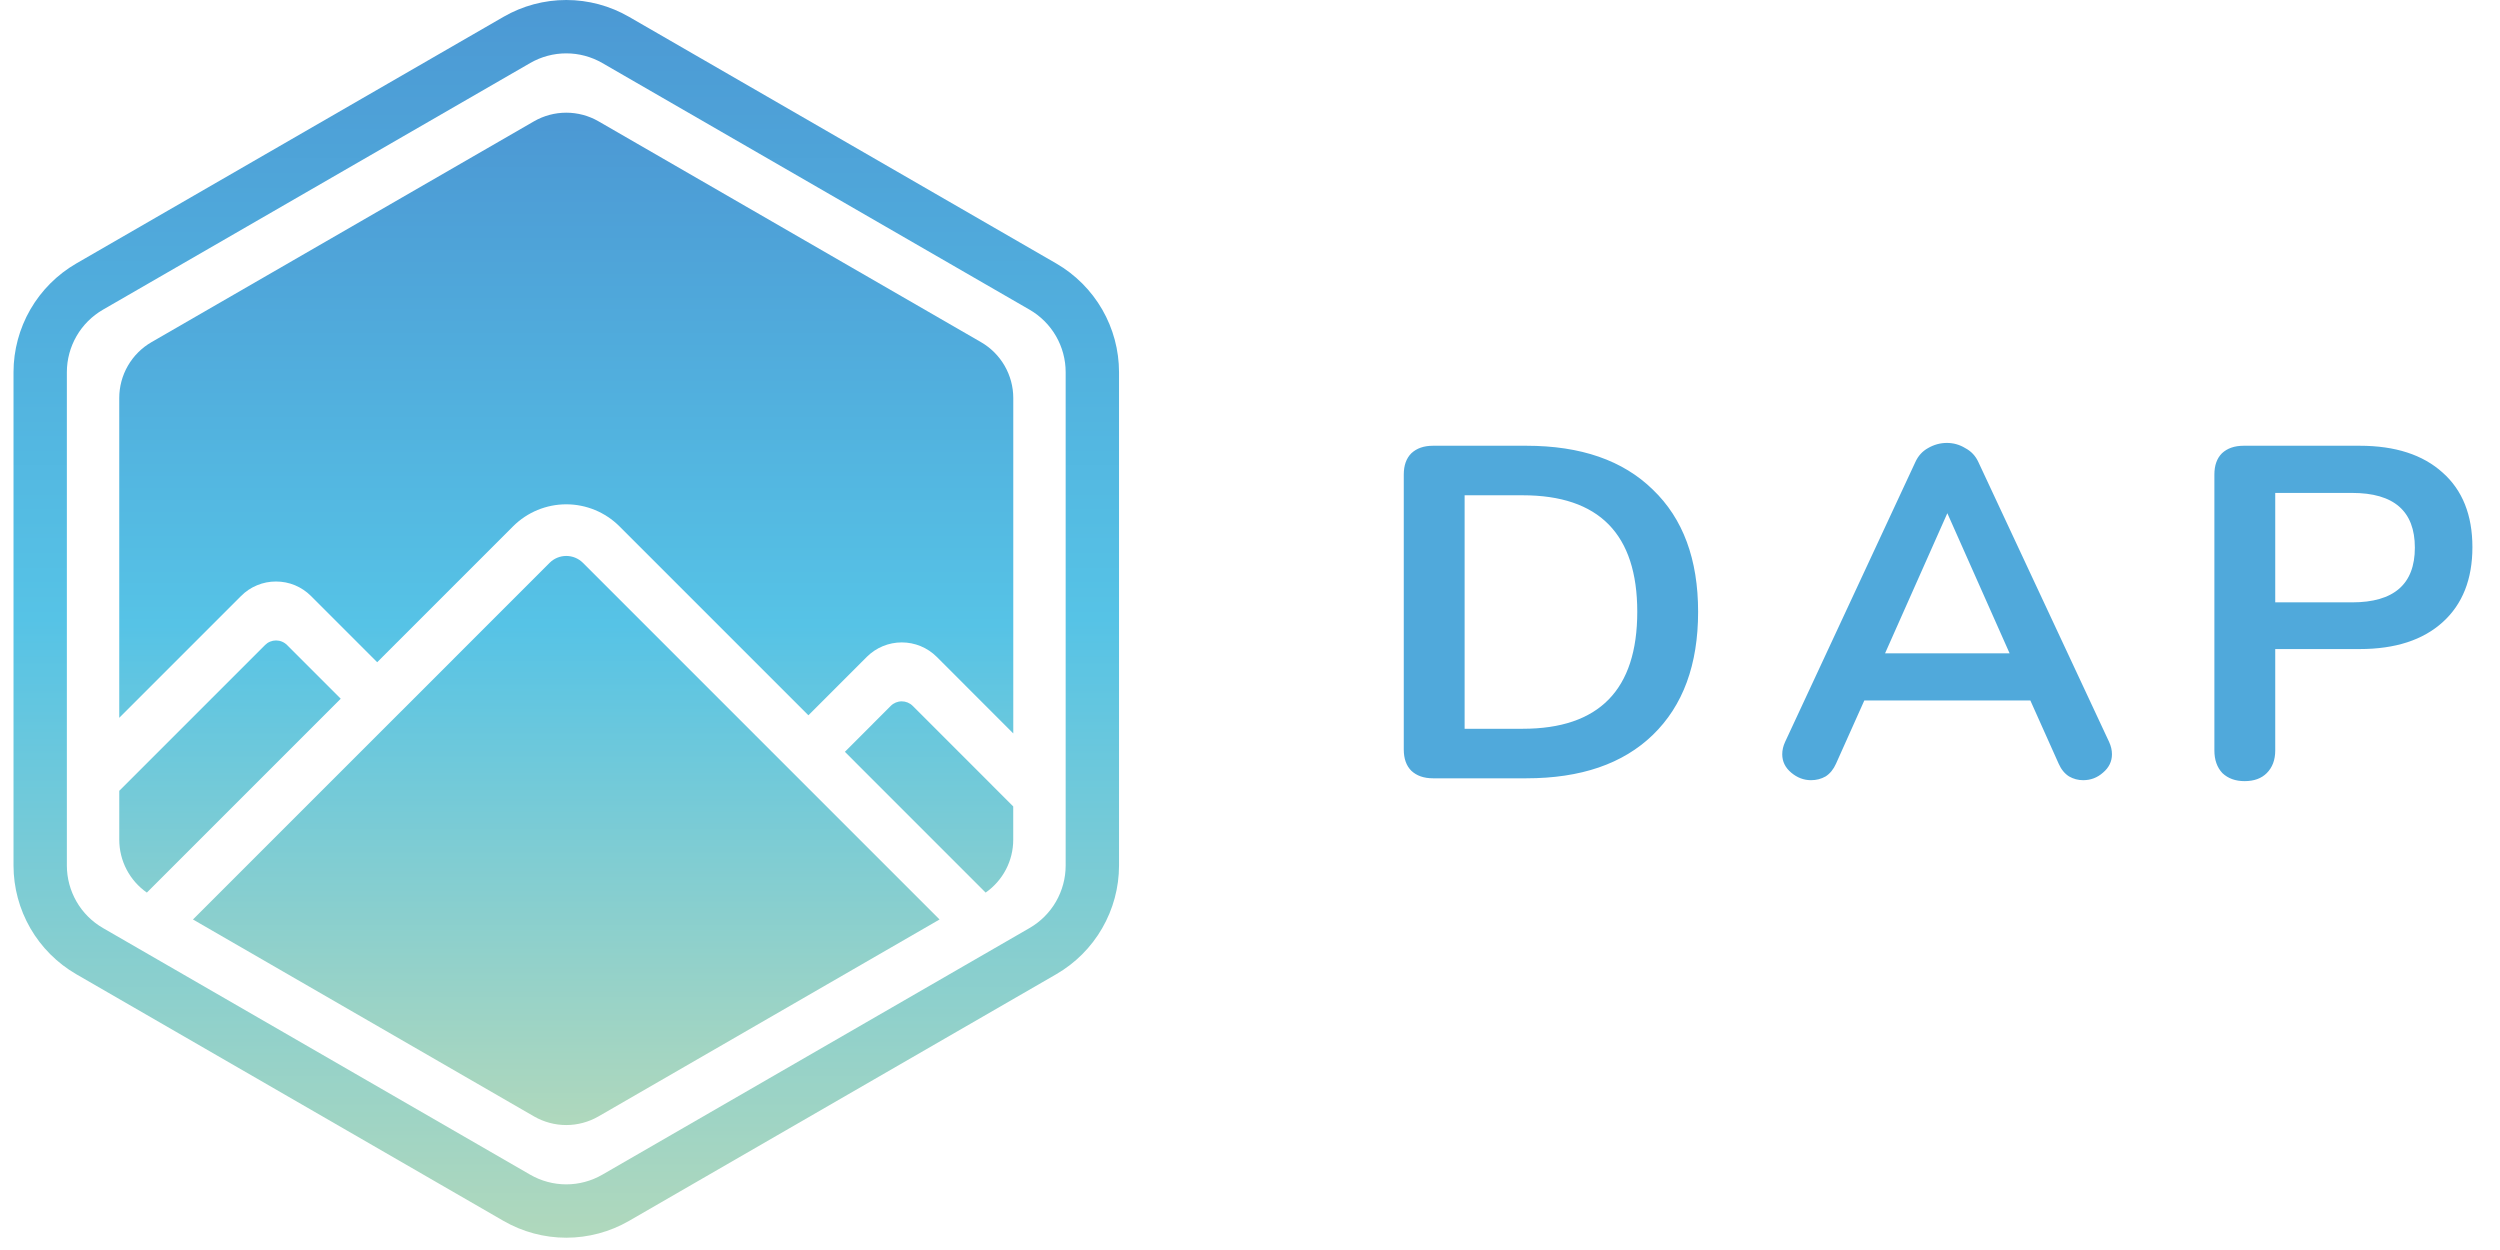 <svg width="106" height="53" viewBox="0 0 106 53" fill="none" xmlns="http://www.w3.org/2000/svg">
<path d="M5.057 33.53V35.604C5.057 36.044 5.163 36.478 5.367 36.868C5.571 37.259 5.866 37.594 6.227 37.846L14.447 29.626L12.168 27.347C12.107 27.286 12.035 27.238 11.955 27.205C11.876 27.172 11.79 27.155 11.704 27.155C11.618 27.155 11.533 27.172 11.453 27.205C11.373 27.238 11.301 27.286 11.24 27.347L5.057 33.53Z" fill="url(#paint0_linear)"/>
<path d="M11.703 24.656C11.979 24.656 12.252 24.709 12.507 24.815C12.761 24.921 12.992 25.076 13.186 25.271L15.993 28.078L21.757 22.314C22.355 21.718 23.165 21.383 24.009 21.383C24.854 21.383 25.664 21.718 26.262 22.314L34.276 30.328L36.753 27.851C37.146 27.459 37.679 27.238 38.236 27.238C38.791 27.238 39.325 27.459 39.718 27.851L42.963 31.098V16.877C42.963 16.396 42.836 15.925 42.596 15.509C42.356 15.093 42.01 14.747 41.594 14.507L25.377 5.144C24.962 4.904 24.489 4.778 24.009 4.778C23.529 4.778 23.057 4.904 22.641 5.144L6.424 14.507C6.008 14.747 5.662 15.093 5.422 15.509C5.182 15.925 5.056 16.396 5.056 16.877V30.435L10.22 25.271C10.414 25.075 10.645 24.92 10.9 24.815C11.155 24.709 11.428 24.655 11.703 24.656Z" fill="url(#paint1_linear)"/>
<path d="M35.823 31.877L41.791 37.846C42.152 37.594 42.447 37.258 42.651 36.868C42.855 36.478 42.961 36.044 42.961 35.603V34.193L38.698 29.929C38.575 29.806 38.408 29.737 38.234 29.737C38.059 29.737 37.892 29.806 37.769 29.929L35.823 31.877Z" fill="url(#paint2_linear)"/>
<path d="M34.275 33.424L32.728 31.877L24.715 23.863C24.527 23.677 24.274 23.572 24.01 23.572C23.745 23.572 23.492 23.677 23.305 23.863L17.542 29.627L15.994 31.174L8.181 38.986L22.641 47.335C23.057 47.575 23.529 47.702 24.009 47.702C24.489 47.702 24.961 47.575 25.377 47.335L39.837 38.986L34.275 33.424Z" fill="url(#paint3_linear)"/>
<path d="M24.01 2.263C24.546 2.262 25.073 2.404 25.538 2.672L43.656 13.132C44.12 13.401 44.506 13.786 44.774 14.251C45.042 14.716 45.184 15.243 45.184 15.779V36.7C45.184 37.236 45.042 37.763 44.774 38.228C44.506 38.693 44.12 39.078 43.656 39.347L25.538 49.807C25.073 50.075 24.546 50.217 24.01 50.217C23.473 50.217 22.946 50.075 22.481 49.807L4.363 39.347C3.899 39.078 3.513 38.693 3.245 38.228C2.977 37.763 2.835 37.236 2.835 36.7V15.779C2.835 15.243 2.977 14.716 3.245 14.251C3.513 13.786 3.899 13.401 4.363 13.132L22.481 2.672C22.946 2.404 23.473 2.262 24.01 2.263ZM24.01 0C23.076 0 22.159 0.246 21.35 0.713L3.232 11.173C2.425 11.641 1.754 12.313 1.287 13.121C0.821 13.929 0.574 14.846 0.573 15.779V36.7C0.574 37.633 0.821 38.55 1.287 39.358C1.754 40.167 2.425 40.838 3.232 41.306L21.35 51.767C22.159 52.233 23.076 52.479 24.01 52.479C24.943 52.479 25.86 52.233 26.669 51.767L44.787 41.306C45.595 40.838 46.266 40.167 46.732 39.358C47.199 38.55 47.446 37.633 47.447 36.7V15.779C47.446 14.846 47.199 13.929 46.733 13.121C46.266 12.313 45.595 11.641 44.788 11.173L26.67 0.713C25.861 0.246 24.944 0 24.011 0H24.01Z" fill="url(#paint4_linear)"/>
<path d="M60.76 33C60.373 33 60.067 32.893 59.84 32.68C59.627 32.467 59.52 32.167 59.52 31.78V20.12C59.52 19.733 59.627 19.433 59.84 19.22C60.067 19.007 60.373 18.9 60.76 18.9H64.72C67.027 18.9 68.813 19.52 70.08 20.76C71.36 21.987 72 23.713 72 25.94C72 28.18 71.36 29.92 70.08 31.16C68.813 32.387 67.027 33 64.72 33H60.76ZM64.56 30.9C67.8 30.9 69.42 29.247 69.42 25.94C69.42 22.647 67.8 21 64.56 21H62.1V30.9H64.56ZM89.427 31.46C89.507 31.633 89.547 31.807 89.547 31.98C89.547 32.287 89.42 32.547 89.167 32.76C88.927 32.973 88.647 33.08 88.327 33.08C88.113 33.08 87.913 33.027 87.727 32.92C87.54 32.8 87.393 32.62 87.287 32.38L86.087 29.7H79.047L77.847 32.38C77.74 32.62 77.593 32.8 77.407 32.92C77.22 33.027 77.013 33.08 76.787 33.08C76.48 33.08 76.2 32.973 75.947 32.76C75.693 32.547 75.567 32.287 75.567 31.98C75.567 31.807 75.607 31.633 75.687 31.46L81.207 19.6C81.327 19.333 81.507 19.133 81.747 19C82 18.853 82.267 18.78 82.547 18.78C82.827 18.78 83.087 18.853 83.327 19C83.58 19.133 83.767 19.333 83.887 19.6L89.427 31.46ZM79.927 27.7H85.207L82.567 21.76L79.927 27.7ZM95.17 33.12C94.784 33.12 94.47 33.007 94.23 32.78C94.004 32.54 93.89 32.22 93.89 31.82V20.12C93.89 19.733 93.997 19.433 94.21 19.22C94.437 19.007 94.744 18.9 95.13 18.9H100.05C101.557 18.9 102.73 19.28 103.57 20.04C104.41 20.787 104.83 21.84 104.83 23.2C104.83 24.56 104.41 25.62 103.57 26.38C102.73 27.14 101.557 27.52 100.05 27.52H96.47V31.82C96.47 32.22 96.35 32.54 96.11 32.78C95.884 33.007 95.57 33.12 95.17 33.12ZM99.73 25.54C101.504 25.54 102.39 24.767 102.39 23.22C102.39 21.673 101.504 20.9 99.73 20.9H96.47V25.54H99.73Z" fill="#50A9DB"/>
<defs>
<linearGradient id="paint0_linear" x1="9.752" y1="5.109" x2="9.752" y2="47.874" gradientUnits="userSpaceOnUse">
<stop offset="0.004" stop-color="#4C99D4"/>
<stop offset="0.5" stop-color="#56C3E6"/>
<stop offset="1" stop-color="#B0D8BC"/>
</linearGradient>
<linearGradient id="paint1_linear" x1="24.009" y1="5.12" x2="24.009" y2="47.891" gradientUnits="userSpaceOnUse">
<stop offset="0.004" stop-color="#4C99D4"/>
<stop offset="0.5" stop-color="#56C3E6"/>
<stop offset="1" stop-color="#B0D8BC"/>
</linearGradient>
<linearGradient id="paint2_linear" x1="39.392" y1="5.111" x2="39.392" y2="47.877" gradientUnits="userSpaceOnUse">
<stop offset="0.004" stop-color="#4C99D4"/>
<stop offset="0.5" stop-color="#56C3E6"/>
<stop offset="1" stop-color="#B0D8BC"/>
</linearGradient>
<linearGradient id="paint3_linear" x1="24.009" y1="5.112" x2="24.009" y2="47.87" gradientUnits="userSpaceOnUse">
<stop offset="0.004" stop-color="#4C99D4"/>
<stop offset="0.5" stop-color="#56C3E6"/>
<stop offset="1" stop-color="#B0D8BC"/>
</linearGradient>
<linearGradient id="paint4_linear" x1="24.01" y1="52.479" x2="24.01" y2="0" gradientUnits="userSpaceOnUse">
<stop stop-color="#B0D8BC"/>
<stop offset="0.5" stop-color="#56C3E6"/>
<stop offset="0.996" stop-color="#4C99D4"/>
</linearGradient>
</defs>
</svg>

